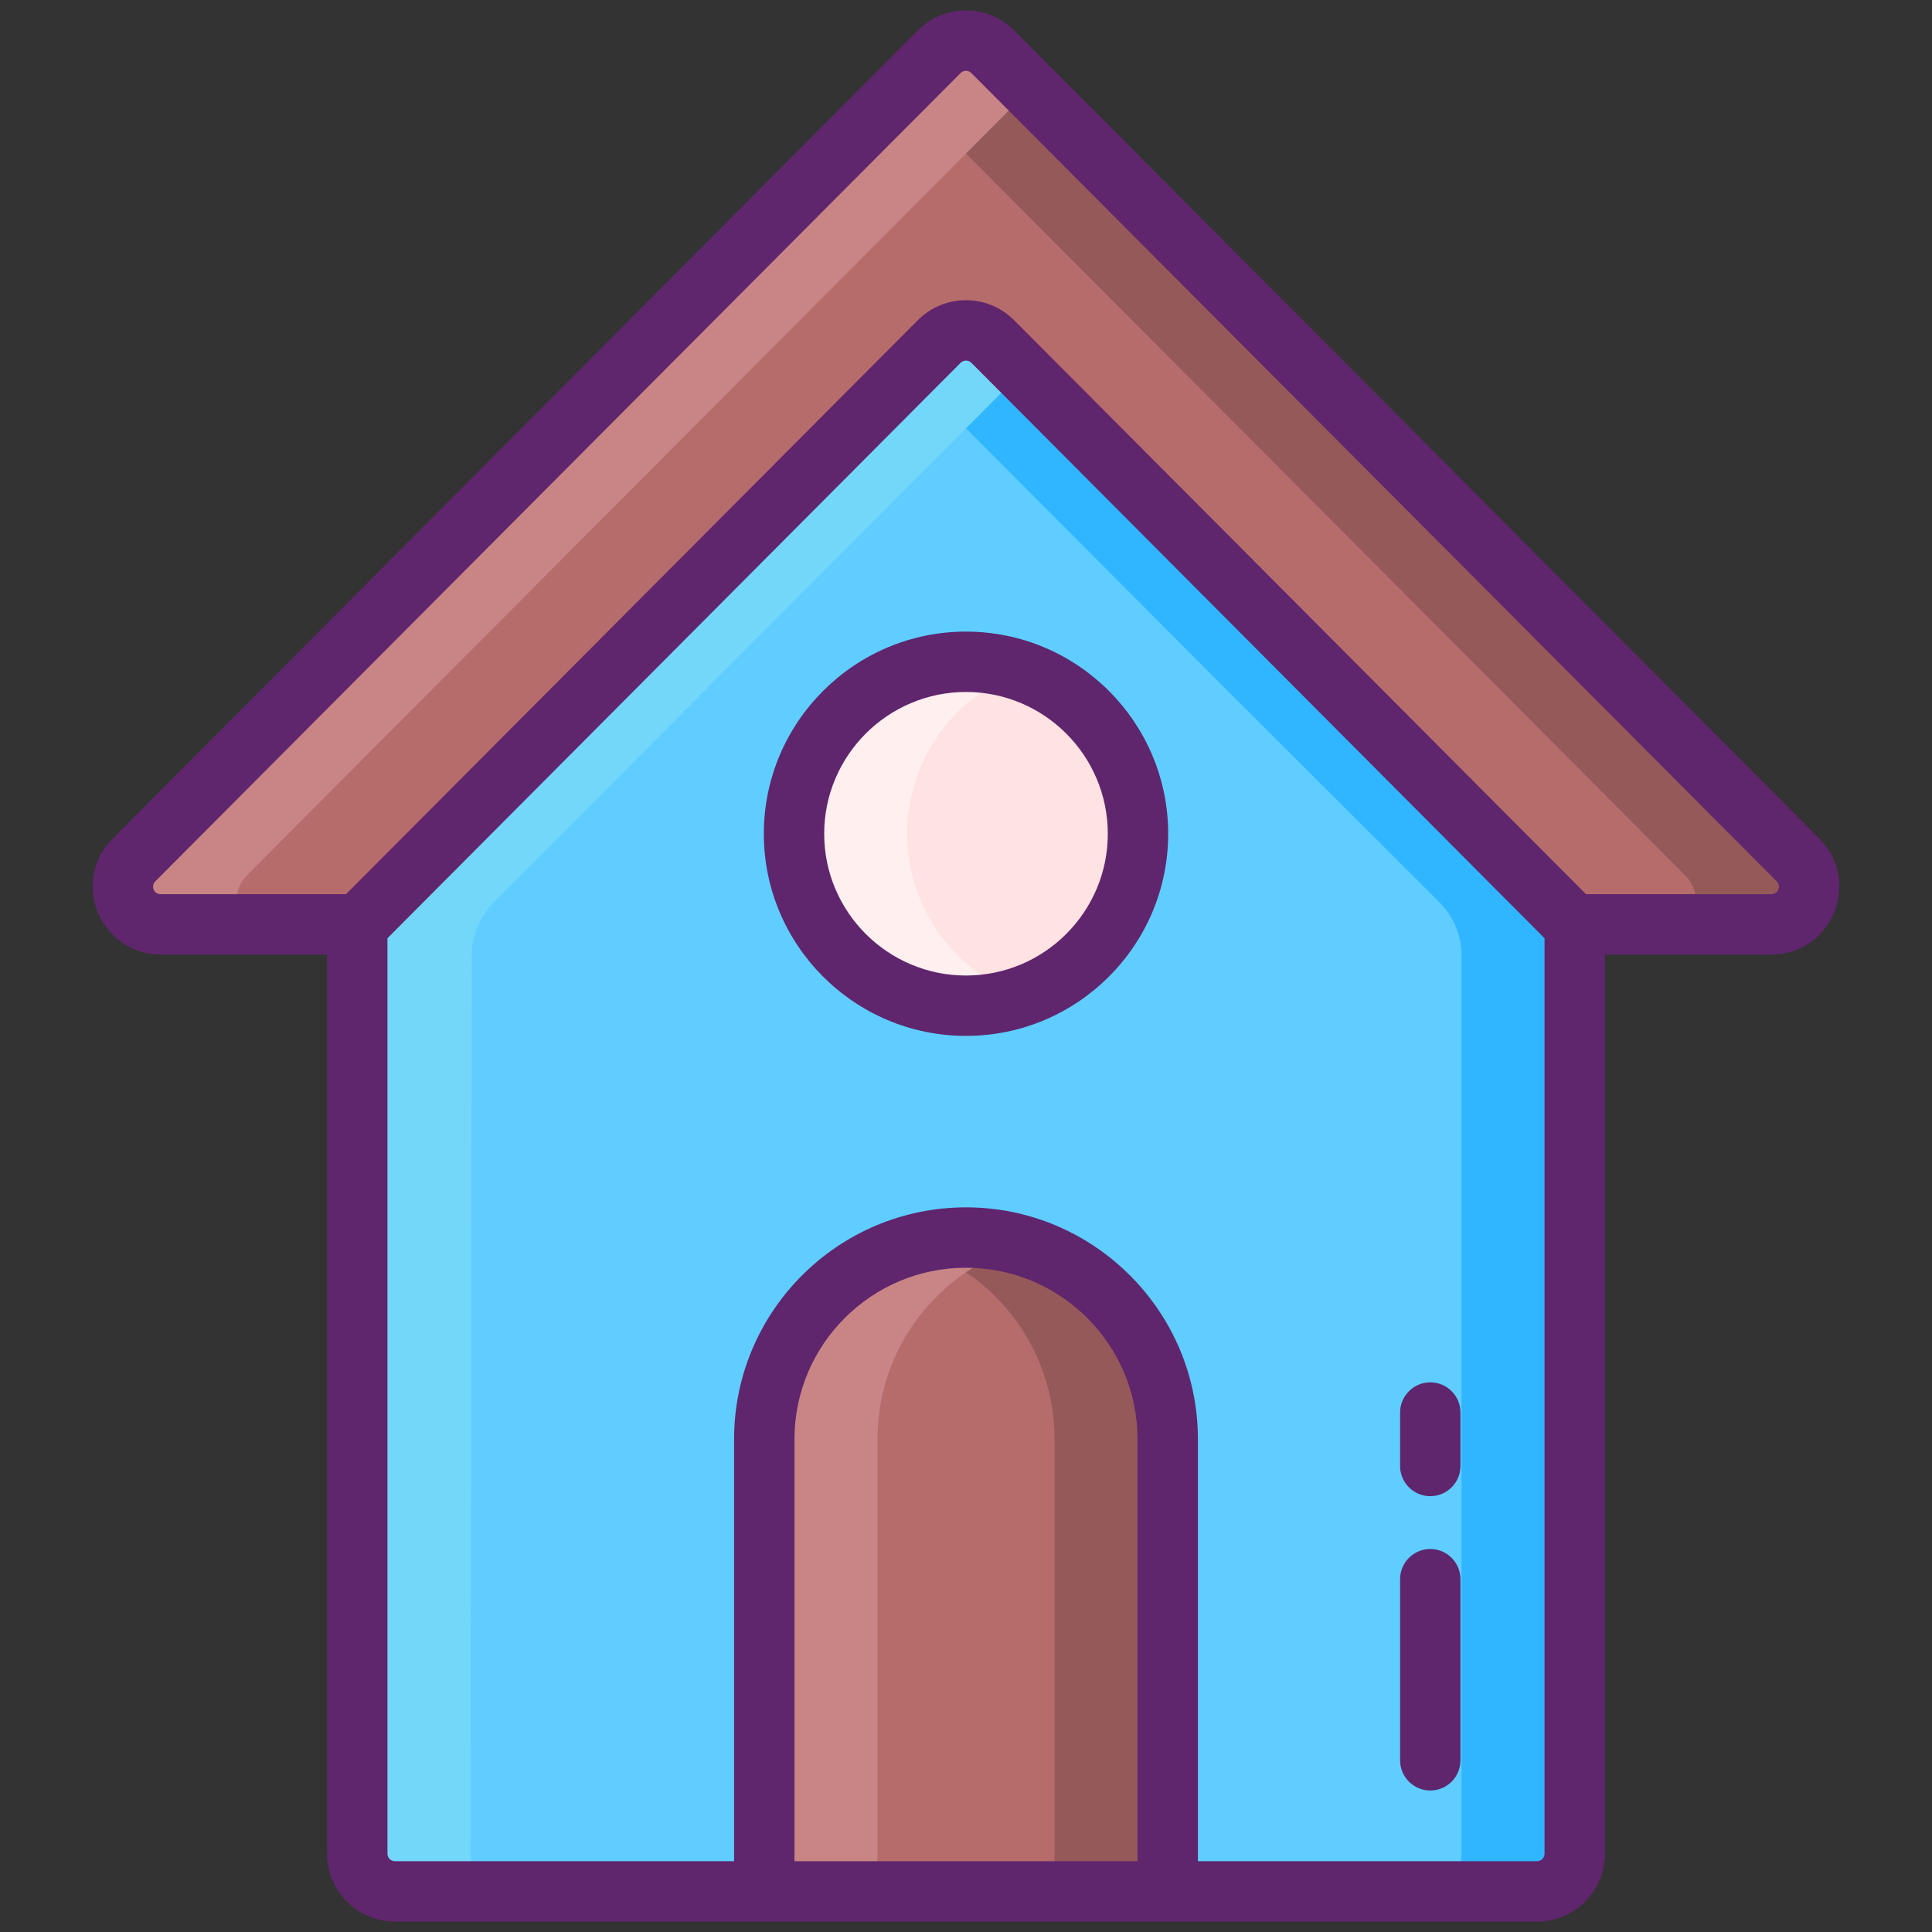 <svg enable-background="new 0 0 256 256" height="512" viewBox="0 0 256 256" width="512" xmlns="http://www.w3.org/2000/svg"><rect x="0" y="0" width="256" height="256" fill="#333333" stroke="none"/><path d="m208.66 122.481v123.14c0 2.77-2.24 5-5 5h-151.32c-2.76 0-5-2.23-5-5v-123.14h.18l32.88-33.01 44.06-44.22c1.95-1.96 5.13-1.96 7.08 0l44.06 44.22 32.88 33.01z" fill="#5fcdff"/><path d="m234.71 122.481h-26.23l-32.88-33.01-44.06-44.22c-1.95-1.96-5.13-1.96-7.08 0l-44.06 44.22-32.88 33.01h-26.23c-4.45 0-6.68-5.37-3.54-8.53l50.87-51.06 55.83-56.04c1.96-1.96 5.13-1.97 7.09 0l55.84 56.04 50.87 51.06c3.14 3.16.91 8.53-3.54 8.53z" fill="#5fcdff"/><circle cx="128" cy="110.477" fill="#ffe2e2" r="22.787"/><path d="m154.726 250.626h-53.452v-59.922c0-14.76 11.966-26.726 26.726-26.726 14.76 0 26.726 11.966 26.726 26.726z" fill="#b76c6c"/><path d="m234.71 122.481h-26.23l-32.88-33.01-44.06-44.22c-1.95-1.96-5.13-1.96-7.08 0l-44.06 44.22-32.88 33.01h-26.23c-4.45 0-6.68-5.37-3.54-8.53l50.87-51.06 55.83-56.04c1.96-1.96 5.13-1.97 7.09 0l55.84 56.04 50.87 51.06c3.14 3.16.91 8.53-3.54 8.53z" fill="#b76c6c"/><path d="m234.71 122.481h-11c1.37-1.85 1.46-4.6-.46-6.53l-50.87-51.06-52.88-53.07 4.95-4.97c1.96-1.96 5.13-1.97 7.09 0l55.84 56.04 50.87 51.06c3.14 3.16.91 8.53-3.54 8.53z" fill="#965959"/><path d="m131.54 6.851 4.95 4.97-52.87 53.07-50.87 51.06c-1.92 1.93-1.83 4.68-.46 6.53h-11c-4.45 0-6.68-5.37-3.54-8.53l50.87-51.06 55.83-56.04c1.96-1.96 5.13-1.97 7.09 0z" fill="#c98585"/><path d="m135.5 132.001c-2.35.82-4.87 1.26-7.5 1.26-12.59 0-22.79-10.2-22.79-22.78 0-12.59 10.2-22.79 22.79-22.79 2.63 0 5.15.44 7.5 1.26-8.9 3.1-15.29 11.57-15.29 21.53 0 9.95 6.39 18.42 15.29 21.52z" fill="#ffefee"/><path d="m154.73 190.701v59.92h-15v-59.92c0-7.38-2.99-14.06-7.83-18.9-3.13-3.13-7.03-5.48-11.4-6.75 2.38-.7 4.9-1.07 7.5-1.07 7.38 0 14.06 2.99 18.9 7.82 4.84 4.84 7.83 11.52 7.83 18.9z" fill="#965959"/><path d="m135.5 165.051c-11.11 3.24-19.23 13.49-19.23 25.65v59.92h-15v-59.92c0-14.76 11.97-26.72 26.73-26.72 2.6 0 5.12.37 7.5 1.07z" fill="#c98585"/><path d="m208.48 122.481-32.88-33.01-44.06-44.22c-1.95-1.96-5.13-1.96-7.08 0l-3.96 3.97 40.1 40.25 30.126 30.08c1.879 1.876 2.934 4.422 2.934 7.076v118.994c0 2.77-2.24 5-5 5h15c2.76 0 5-2.23 5-5v-123.14z" fill="#30b6ff"/><path d="m95.4 89.471 40.1-40.25-3.96-3.97c-1.95-1.96-5.13-1.96-7.08 0l-44.06 44.22-32.88 33.01h-.18v123.14c0 2.77 2.24 5 5 5h15c-2.76 0-5-2.23-5-5l.174-119.018c.004-2.64 1.052-5.172 2.915-7.042z" fill="#73d7f9"/><g fill="#5f266d"><path d="m128 83.691c-14.77 0-26.79 12.02-26.79 26.79s12.02 26.78 26.79 26.78 26.79-12.01 26.79-26.78-12.02-26.79-26.79-26.79zm0 45.57c-10.36 0-18.79-8.42-18.79-18.78s8.43-18.79 18.79-18.79 18.79 8.43 18.79 18.79-8.43 18.78-18.79 18.78z"/><path d="m241.08 111.131-106.71-107.11c-3.529-3.529-9.232-3.518-12.75 0l-106.7 107.11c-5.65 5.672-1.628 15.35 6.37 15.35h22.05v119.14c0 4.97 4.04 9 9 9h151.32c4.96 0 9-4.03 9-9v-119.14h22.05c8.008 0 12.014-9.684 6.37-15.35zm-6.37 7.35h-24.56l-75.77-76.05c-3.533-3.533-9.212-3.537-12.76-.01l-75.77 76.06h-24.56c-.922 0-1.33-1.08-.71-1.7l106.71-107.11c.378-.378 1.014-.396 1.41 0l106.72 107.11c.62.62.212 1.7-.71 1.7zm-129.44 72.22c0-12.53 10.2-22.72 22.73-22.72s22.73 10.19 22.73 22.72v55.92h-45.46zm22.73-30.72c-16.94 0-30.73 13.78-30.73 30.72v55.92h-44.93c-.55 0-1-.44-1-1v-121.3l75.95-76.25c.388-.388 1.032-.388 1.42 0l75.95 76.25v121.3c0 .56-.45 1-1 1h-44.93v-55.92c0-16.94-13.79-30.72-30.73-30.72z"/><path d="m189.52 237.251c-2.209 0-4-1.791-4-4v-24c0-2.209 1.791-4 4-4s4 1.791 4 4v24c0 2.209-1.791 4-4 4zm0-39c-2.209 0-4-1.791-4-4v-7.084c0-2.209 1.791-4 4-4s4 1.791 4 4v7.084c0 2.209-1.791 4-4 4z"/></g></svg>